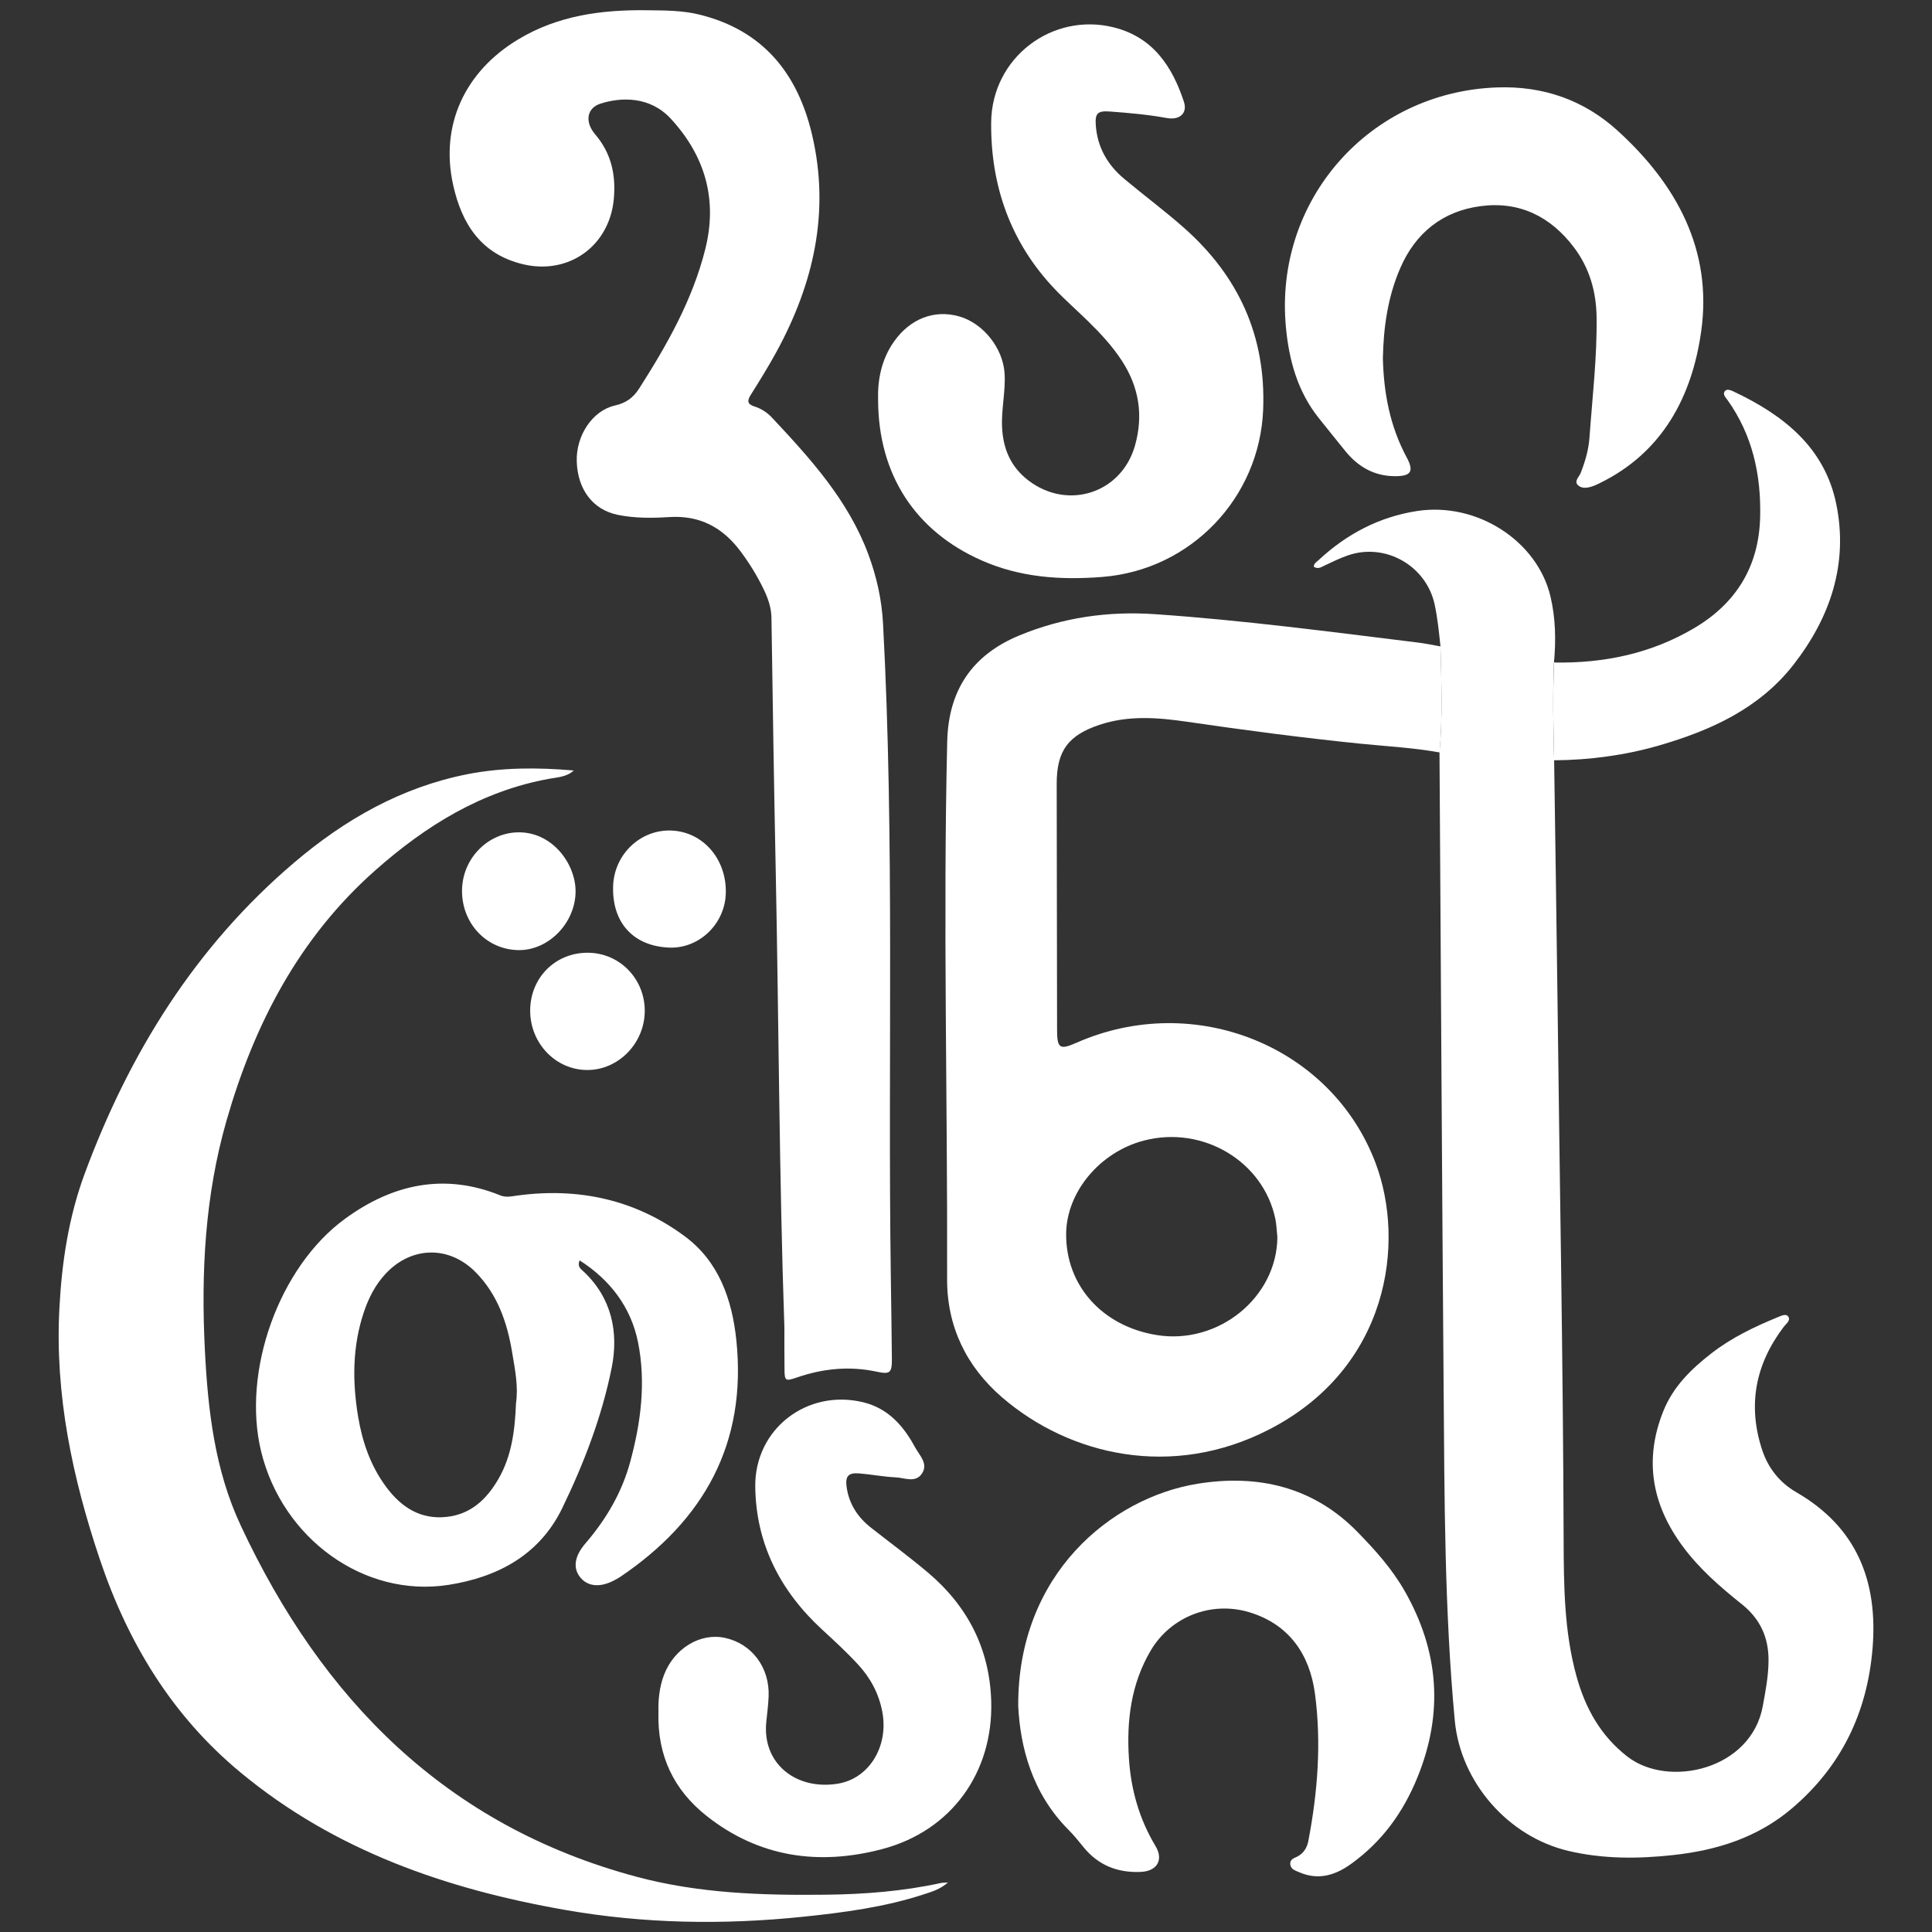 <?xml version="1.0" encoding="utf-8"?>
<!-- Generator: Adobe Illustrator 25.2.0, SVG Export Plug-In . SVG Version: 6.00 Build 0)  -->
<svg version="1.1" id="Layer_1" xmlns="http://www.w3.org/2000/svg" xmlns:xlink="http://www.w3.org/1999/xlink" x="0px" y="0px"
	 viewBox="0 0 360 360" style="enable-background:new 0 0 360 360;" xml:space="preserve">
<rect x="0" y="0" width="360" height="360" fill="#333333" stroke="none"/>
<style type="text/css">
	.st0{fill:#FFFFFF;}
</style>
<g>
	<path class="st0" d="M289.59,141.67c0.21,14.91,0.45,29.83,0.63,44.74c0.39,33.53,1.04,67.05,1.14,100.58
		c0.03,8.5,0.1,17.06,2.4,25.37c1.65,5.94,4.48,11.08,9.5,14.97c7.62,5.9,23.05,2.46,25.21-9.43c0.51-2.79,1.05-5.57,1.07-8.43
		c0.04-4.34-1.56-7.82-4.98-10.55c-4.06-3.24-7.97-6.64-11.07-10.86c-5.68-7.72-7.18-16.03-3.57-25.08
		c1.83-4.59,5.21-7.89,9.01-10.83c3.73-2.89,7.94-4.91,12.28-6.69c0.66-0.27,1.57-0.73,1.98-0.17c0.55,0.75-0.38,1.36-0.82,1.95
		c-5.26,6.93-6.76,14.55-4.04,22.87c1.12,3.41,3.23,6.12,6.39,7.95c11.28,6.52,15.24,16.59,14.2,29.13c-1,11.95-5.82,21.95-15,29.76
		c-6.4,5.45-14.02,7.84-22.22,8.72c-6.53,0.71-13.06,0.74-19.49-0.79c-11.21-2.65-20.05-12.8-21.13-24.25
		c-1.92-20.54-1.92-41.14-2.08-61.74c-0.31-39.57-0.52-79.13-0.77-118.7c0.6-6.58,0.34-13.17,0.18-19.76
		c-0.28-2.61-0.53-5.21-1.08-7.78c-1.56-7.24-9.2-11.6-16.2-9.15c-1.46,0.51-2.87,1.19-4.28,1.86c-0.65,0.31-1.22,0.75-2.04,0.25
		c-0.02-0.61,0.52-0.9,0.89-1.24c5.21-4.86,11.31-8.07,18.35-9.15c11.2-1.72,22.45,5.62,24.87,15.97c0.95,4.05,1.02,8.15,0.64,12.27
		C289.31,129.53,289.44,135.6,289.59,141.67z"/>
	<path class="st0" d="M268.42,120.45c0.16,6.59,0.41,13.18-0.18,19.76c-4.82-0.88-9.72-1.13-14.59-1.62
		c-10.88-1.1-21.71-2.53-32.52-4.11c-5.44-0.79-10.87-1.21-16.22,0.57c-5.86,1.95-8.01,4.83-8.01,11
		c0.01,15.27,0.04,30.54,0.07,45.82c0.01,3.49,0.49,3.81,3.62,2.43c21.99-9.69,47.55,0.62,55.75,22.48
		c5.55,14.78,2.51,38.09-19.89,49.6c-18.05,9.28-37.1,4.85-49.69-5.97c-6.66-5.73-10.31-13.19-10.28-22.08
		c0.1-33.38-0.77-66.77,0.02-100.15c0.22-9.49,4.59-16.12,13.45-19.78c8.1-3.35,16.55-4.55,25.22-3.96
		c16.43,1.12,32.76,3.29,49.11,5.3C265.66,119.91,267.04,120.21,268.42,120.45z M238.02,230.54c-0.12-1.13-0.15-2.27-0.37-3.38
		c-2.23-10.77-13.52-17.5-24.51-14.63c-8.22,2.15-14.42,9.6-14.48,17.39c-0.07,9.6,6.71,17.19,16.83,18.84
		C226.99,250.65,237.93,241.78,238.02,230.54z"/>
	<path class="st0" d="M146.16,247.4c-0.98-28.45-1.04-56.92-1.62-85.38c-0.32-15.62-0.56-31.25-0.79-46.87
		c-0.03-1.92-0.62-3.62-1.42-5.28c-1.2-2.5-2.64-4.85-4.3-7.08c-3.34-4.49-7.6-6.81-13.34-6.44c-3.17,0.2-6.39,0.23-9.56-0.41
		c-4.61-0.94-7.49-4.66-7.66-9.94c-0.16-4.8,2.9-9.49,7.12-10.44c2.05-0.46,3.41-1.45,4.51-3.17c5.21-8.16,9.97-16.55,12.33-26.02
		c2.28-9.16,0-17.24-6.4-24.21c-3.89-4.25-9.28-4.09-13.16-2.84c-2.51,0.81-2.96,3.38-0.98,5.7c3.03,3.54,3.9,7.6,3.48,12.11
		c-0.83,8.74-8.43,14.16-16.95,12.1c-7.79-1.88-11.37-7.5-12.98-14.75c-2.46-11.07,2.09-21.11,12.14-27.15
		c7.39-4.45,15.56-5.53,23.96-5.42c3.33,0.04,6.69,0.02,9.95,0.85c11.76,2.96,18.16,10.98,20.83,22.36
		c3.37,14.36,0.29,27.72-6.62,40.41c-1.49,2.74-3.14,5.39-4.8,8.03c-0.7,1.11-0.68,1.75,0.68,2.18c1.24,0.39,2.34,1.1,3.22,2.03
		c7.2,7.68,14.28,15.46,18.02,25.57c1.53,4.14,2.48,8.38,2.72,12.84c2.17,40.54,0.87,81.11,1.45,121.66
		c0.07,5.11,0.15,10.23,0.2,15.34c0.02,2.63-0.35,2.95-2.8,2.42c-5.07-1.09-10.01-0.61-14.88,1.07c-2.18,0.75-2.32,0.65-2.33-1.58
		C146.15,252.51,146.16,249.95,146.16,247.4z"/>
	<path class="st0" d="M106.91,143.57c-1.32,1.22-2.99,1.25-4.56,1.54c-12.57,2.28-22.97,8.71-32.36,17.01
		c-14.25,12.59-22.62,28.7-27.79,46.72c-4,13.96-4.75,28.2-4.03,42.61c0.56,11.28,1.85,22.46,6.66,32.75
		c15.13,32.42,38.26,56,73.79,65.51c11.57,3.1,23.4,3.48,35.29,3.34c7.19-0.08,14.32-0.64,21.36-2.17c0.34-0.07,0.7-0.06,1.37-0.11
		c-1.45,1.27-2.98,1.72-4.46,2.2c-7.33,2.4-14.93,3.4-22.55,4.19c-14.84,1.54-29.68,1.3-44.37-1.28
		c-22.07-3.87-42.83-11.02-60.42-25.59c-12.81-10.6-21.02-24.19-26.26-39.79c-5.1-15.19-8.37-30.64-7.51-46.78
		c0.45-8.55,1.72-16.93,4.7-25c8.32-22.49,20.63-42.32,39.03-57.98c9.41-8.01,19.94-14.03,32.24-16.47
		C93.6,142.98,100.22,142.99,106.91,143.57z"/>
	<path class="st0" d="M108,234.85c-0.46,1.15,0.18,1.57,0.7,2.04c5.3,4.95,6.6,11.36,5.28,17.97c-1.83,9.1-5.17,17.82-9.23,26.19
		c-4.27,8.78-12.14,12.86-21.19,14.27c-15.77,2.45-30.98-8.68-34.91-24.89c-3.6-14.87,3.3-34.35,15.68-43.36
		c8.79-6.4,18.42-8.57,28.89-4.33c1.09,0.44,2.07,0.18,3.12,0.04c11.38-1.55,21.94,0.71,31.2,7.54c6.4,4.72,8.87,11.79,9.67,19.44
		c1.98,19.18-6.01,33.51-21.64,44.07c-0.23,0.16-0.49,0.29-0.73,0.43c-2.81,1.62-5.27,1.48-6.75-0.38
		c-1.37-1.73-1.04-3.94,1.02-6.32c3.85-4.47,6.78-9.47,8.32-15.16c1.99-7.33,2.96-14.84,1.45-22.32
		C117.56,243.58,113.73,238.52,108,234.85z M96.15,261.46c0.46-3.12-0.19-6.27-0.71-9.41c-0.92-5.61-2.73-10.88-6.84-15.02
		c-4.95-4.99-11.96-4.82-16.75,0.32c-1.92,2.06-3.17,4.51-4.05,7.15c-2.15,6.41-2.16,12.95-1.06,19.54
		c0.8,4.74,2.35,9.19,5.25,13.07c2.79,3.74,6.36,6.08,11.25,5.54c4.49-0.49,7.41-3.27,9.58-6.97
		C95.37,271.32,95.95,266.47,96.15,261.46z"/>
	<path class="st0" d="M163.62,74.48c-0.1-3.47,0.52-7.4,2.99-10.87c3-4.22,7.45-5.95,12.06-4.67c4.51,1.25,8.23,5.91,8.52,10.65
		c0.21,3.41-0.66,6.77-0.46,10.2c0.23,4,1.68,7.27,4.89,9.73c7.39,5.65,17.4,2.34,19.88-6.53c1.57-5.61,0.74-10.81-2.39-15.67
		c-1.78-2.76-4-5.15-6.34-7.44c-2.08-2.04-4.28-3.96-6.28-6.07c-8.23-8.68-11.91-19.27-11.8-30.99
		c0.11-12.1,11.38-20.58,22.84-17.72c7.28,1.82,10.9,7.24,13.08,13.88c0.7,2.14-0.82,3.45-3.21,3.01c-3.5-0.64-7.03-0.95-10.57-1.21
		c-2.32-0.17-2.82,0.32-2.64,2.64c0.31,4.04,2.19,7.31,5.25,9.87c3.7,3.1,7.59,5.98,11.2,9.18c10.15,8.99,15.28,20.17,14.73,33.89
		c-0.67,16.46-13.5,29.83-29.93,31.14c-7.76,0.62-15.32,0.11-22.52-3.07C170.55,98.97,163.65,88.45,163.62,74.48z"/>
	<path class="st0" d="M189.73,317.91c-0.13-24.61,17.39-38.83,33.39-41.43c11.07-1.8,21.47,0.45,29.77,8.92
		c3.34,3.41,6.51,6.94,8.88,11.11c6.34,11.15,7.25,22.6,2.37,34.63c-2.68,6.6-6.61,12-12.34,16.14c-2.99,2.16-6.17,3.15-9.77,1.56
		c-0.71-0.31-1.52-0.52-1.61-1.48c-0.08-0.94,0.73-1.11,1.33-1.42c1.16-0.61,1.79-1.64,2.03-2.85c1.75-9.11,2.47-18.35,1.24-27.52
		c-0.96-7.22-4.77-12.9-12.22-15.15c-7.07-2.14-14.65,0.8-18.39,7.15c-3.66,6.21-4.51,13.06-4.05,20.12
		c0.38,5.81,1.93,11.27,4.96,16.31c1.54,2.57,0.27,4.66-2.72,4.8c-4.31,0.2-7.93-1.2-10.7-4.61c-0.89-1.1-1.79-2.22-2.79-3.22
		C192.26,334.1,190.11,325.46,189.73,317.91z"/>
	<path class="st0" d="M257.68,66.76c0.15,6.46,1.32,12.67,4.42,18.44c1.44,2.67,0.82,3.56-2.26,3.53c-3.83-0.04-6.79-1.77-9.15-4.67
		c-1.66-2.04-3.3-4.09-4.94-6.14c-3.97-4.96-5.57-10.82-6.14-16.97c-2.21-23.67,15.56-43.82,39.35-44.66
		c8.51-0.3,16.11,2.29,22.46,8.06c11,10.01,17.68,22.25,15.58,37.33c-1.68,12.07-7.12,22.6-18.94,28.36
		c-0.38,0.19-0.76,0.38-1.16,0.52c-0.96,0.34-2.07,0.57-2.84-0.12c-0.83-0.76,0.17-1.55,0.46-2.27c0.84-2.13,1.49-4.33,1.65-6.58
		c0.54-7.51,1.43-14.99,1.33-22.53c-0.06-4.72-1.33-9.13-4.2-12.94c-4.36-5.78-10.18-8.66-17.4-7.71
		c-7.07,0.93-12.12,4.96-14.97,11.52C258.6,55.29,257.79,60.97,257.68,66.76z"/>
	<path class="st0" d="M122.69,319.02c-0.05-2.07,0.13-4.55,1.03-6.91c1.89-4.96,6.75-7.91,11.35-6.92
		c5.04,1.08,8.39,5.55,8.15,10.97c-0.07,1.56-0.27,3.11-0.43,4.66c-0.82,7.78,5.54,12.8,13.29,11.55c5.88-0.94,9.55-6.98,8.32-13.42
		c-0.64-3.37-2.19-6.27-4.5-8.78c-2.12-2.3-4.42-4.41-6.72-6.53c-7.77-7.16-12.31-15.94-12.45-26.58
		c-0.14-10.8,9.67-18.32,20.15-15.76c4.64,1.14,7.49,4.42,9.64,8.4c0.8,1.48,2.47,2.99,1.3,4.83c-1.2,1.88-3.27,0.82-4.94,0.75
		c-2.26-0.1-4.51-0.55-6.77-0.73c-2.02-0.16-2.63,0.49-2.36,2.49c0.43,3.18,2.07,5.69,4.58,7.65c3.52,2.76,7.12,5.42,10.54,8.3
		c7.43,6.27,11.55,14.23,11.83,24.05c0.37,13.25-7.43,24.1-20.28,27.5c-11.81,3.13-23.01,1.56-32.78-6.19
		C125.64,333.59,122.46,327.26,122.69,319.02z"/>
	<path class="st0" d="M289.59,141.67c-0.15-6.07-0.28-12.15-0.01-18.22c9.26,0.16,18.04-1.64,26.09-6.4
		c7.89-4.66,12.1-11.56,12.31-20.76c0.18-7.84-1.43-15.21-6.07-21.73c-0.34-0.48-0.98-1.07-0.51-1.67c0.37-0.48,1.1-0.19,1.6,0.05
		c9.28,4.37,17.01,10.4,19.17,21.02c2.26,11.1-1.12,21.08-7.95,29.86c-6.38,8.2-15.4,12.28-25.09,15.09
		C302.75,140.75,296.22,141.62,289.59,141.67z"/>
	<path class="st0" d="M98.79,188.33c0-6.14,4.69-10.84,10.77-10.8c5.9,0.04,10.58,4.83,10.58,10.83c0,6-4.9,11.04-10.72,11.02
		C103.56,199.37,98.79,194.42,98.79,188.33z"/>
	<path class="st0" d="M124.73,176.57c-6.73-0.25-10.74-4.67-10.48-11.54c0.23-5.89,5.12-10.5,10.87-10.27
		c5.91,0.24,10.33,5.37,10.12,11.75C135.06,172.19,130.26,176.78,124.73,176.57z"/>
	<path class="st0" d="M86.09,166.07c-0.02-5.9,4.54-10.62,9.97-10.96c6.63-0.41,11.16,5.68,11.19,10.92
		c0.03,5.84-4.93,11.01-10.5,11.01C90.8,177.04,86.12,172.21,86.09,166.07z"/>
</g>
</svg>
